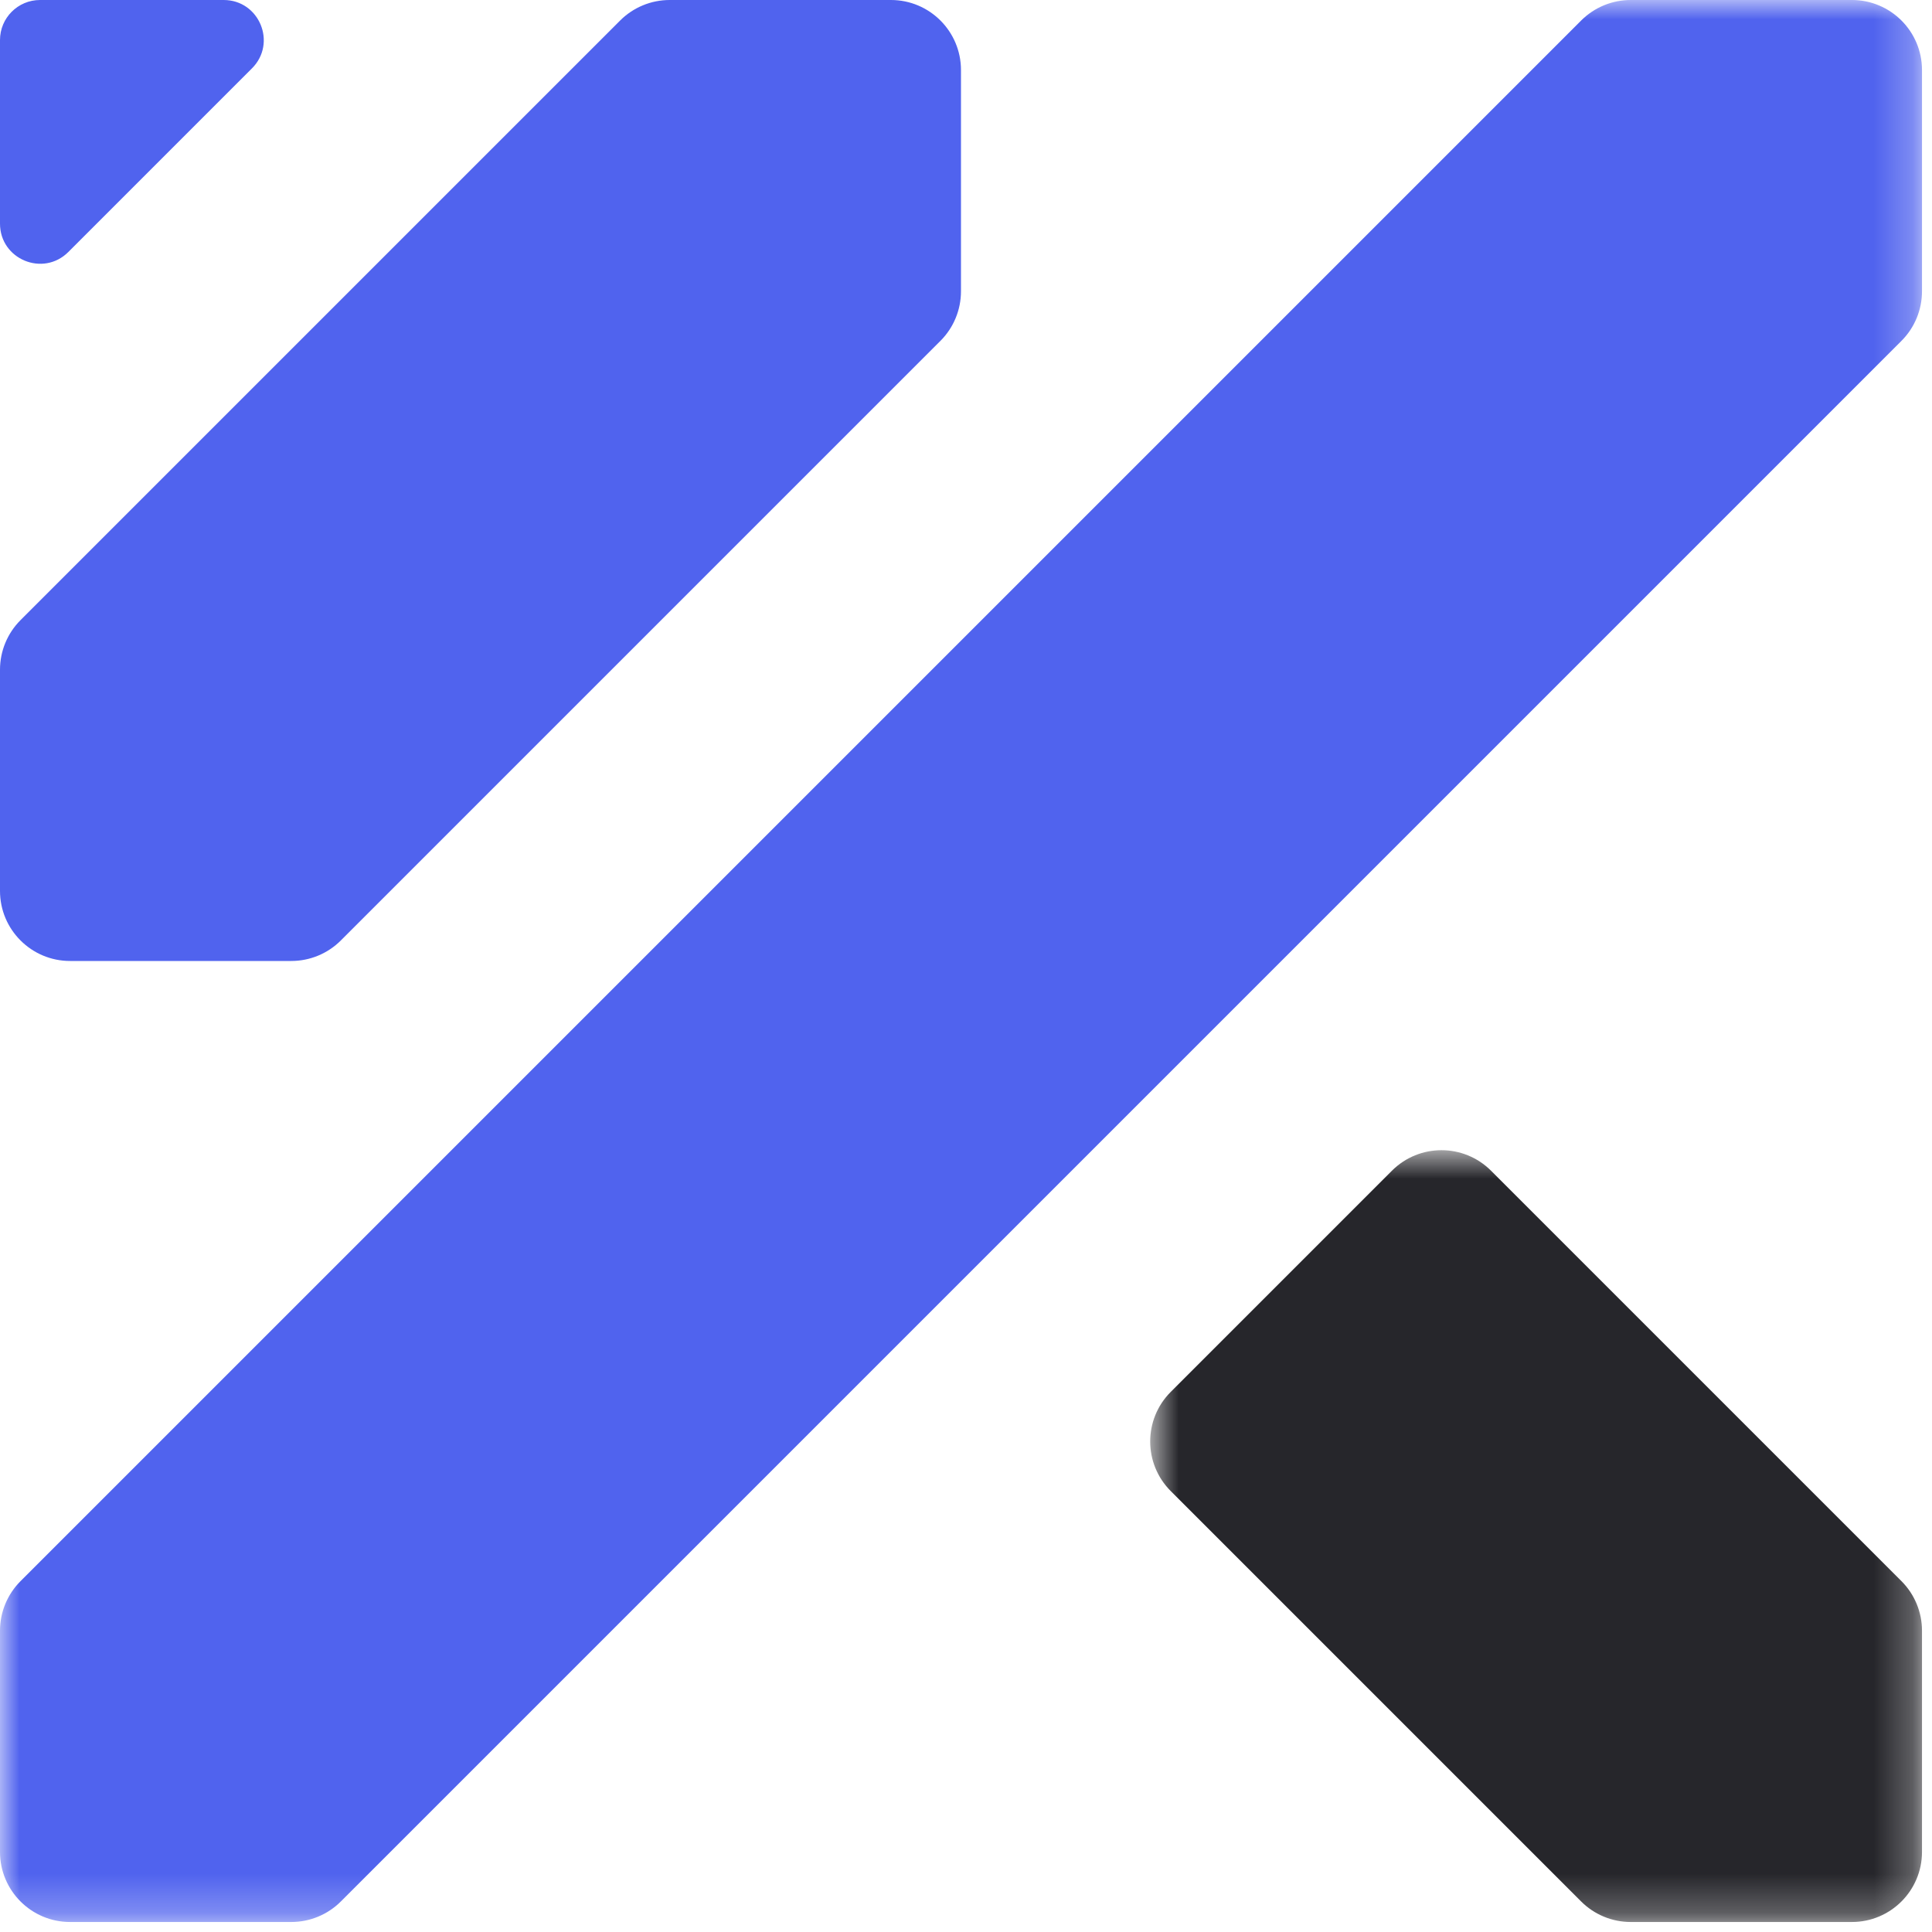 <svg width="50" height="50" viewBox="0 0 50 50" fill="none" xmlns="http://www.w3.org/2000/svg">
<mask id="mask0_0_2291" style="mask-type:alpha" maskUnits="userSpaceOnUse" x="0" y="0" width="50" height="50">
<path fill-rule="evenodd" clip-rule="evenodd" d="M0 0H49.741V49.741H0V0Z" fill="white"/>
</mask>
<g mask="url(#mask0_0_2291)">
<path fill-rule="evenodd" clip-rule="evenodd" d="M0 47.928V42.202C0 41.721 0.191 41.26 0.531 40.92L40.92 0.531C41.26 0.191 41.721 0 42.202 0H47.928C48.929 0 49.741 0.812 49.741 1.813V7.539C49.741 8.02 49.55 8.481 49.21 8.821L8.821 49.21C8.481 49.55 8.02 49.741 7.539 49.741H1.813C0.812 49.741 0 48.929 0 47.928Z" fill="#5063EE"/>
</g>
<path fill-rule="evenodd" clip-rule="evenodd" d="M1.813 24.87H7.539C8.02 24.87 8.481 24.679 8.821 24.339L24.339 8.821C24.679 8.481 24.87 8.02 24.87 7.539V1.813C24.87 0.812 24.058 0 23.057 0H17.331C16.851 0 16.389 0.191 16.049 0.531L0.531 16.049C0.191 16.389 0 16.851 0 17.331V23.057C0 24.058 0.812 24.87 1.813 24.87Z" fill="#5063EE"/>
<mask id="mask1_0_2291" style="mask-type:alpha" maskUnits="userSpaceOnUse" x="29" y="29" width="21" height="21">
<path fill-rule="evenodd" clip-rule="evenodd" d="M29.767 29.767H49.741V49.741H29.767V29.767Z" fill="white"/>
</mask>
<g mask="url(#mask1_0_2291)">
<path fill-rule="evenodd" clip-rule="evenodd" d="M47.927 49.741H42.202C41.721 49.741 41.26 49.55 40.92 49.21L30.298 38.588C29.59 37.88 29.59 36.731 30.298 36.023L36.023 30.298C36.731 29.59 37.88 29.59 38.588 30.298L49.21 40.92C49.55 41.26 49.741 41.721 49.741 42.202V47.927C49.741 48.929 48.929 49.741 47.927 49.741Z" fill="#26262B"/>
</g>
<path fill-rule="evenodd" clip-rule="evenodd" d="M1.769 6.521L6.521 1.769C7.174 1.116 6.712 0 5.788 0H1.036C0.464 0 0 0.464 0 1.036V5.788C0 6.711 1.116 7.174 1.769 6.521Z" fill="#5063EE"/>
</svg>
